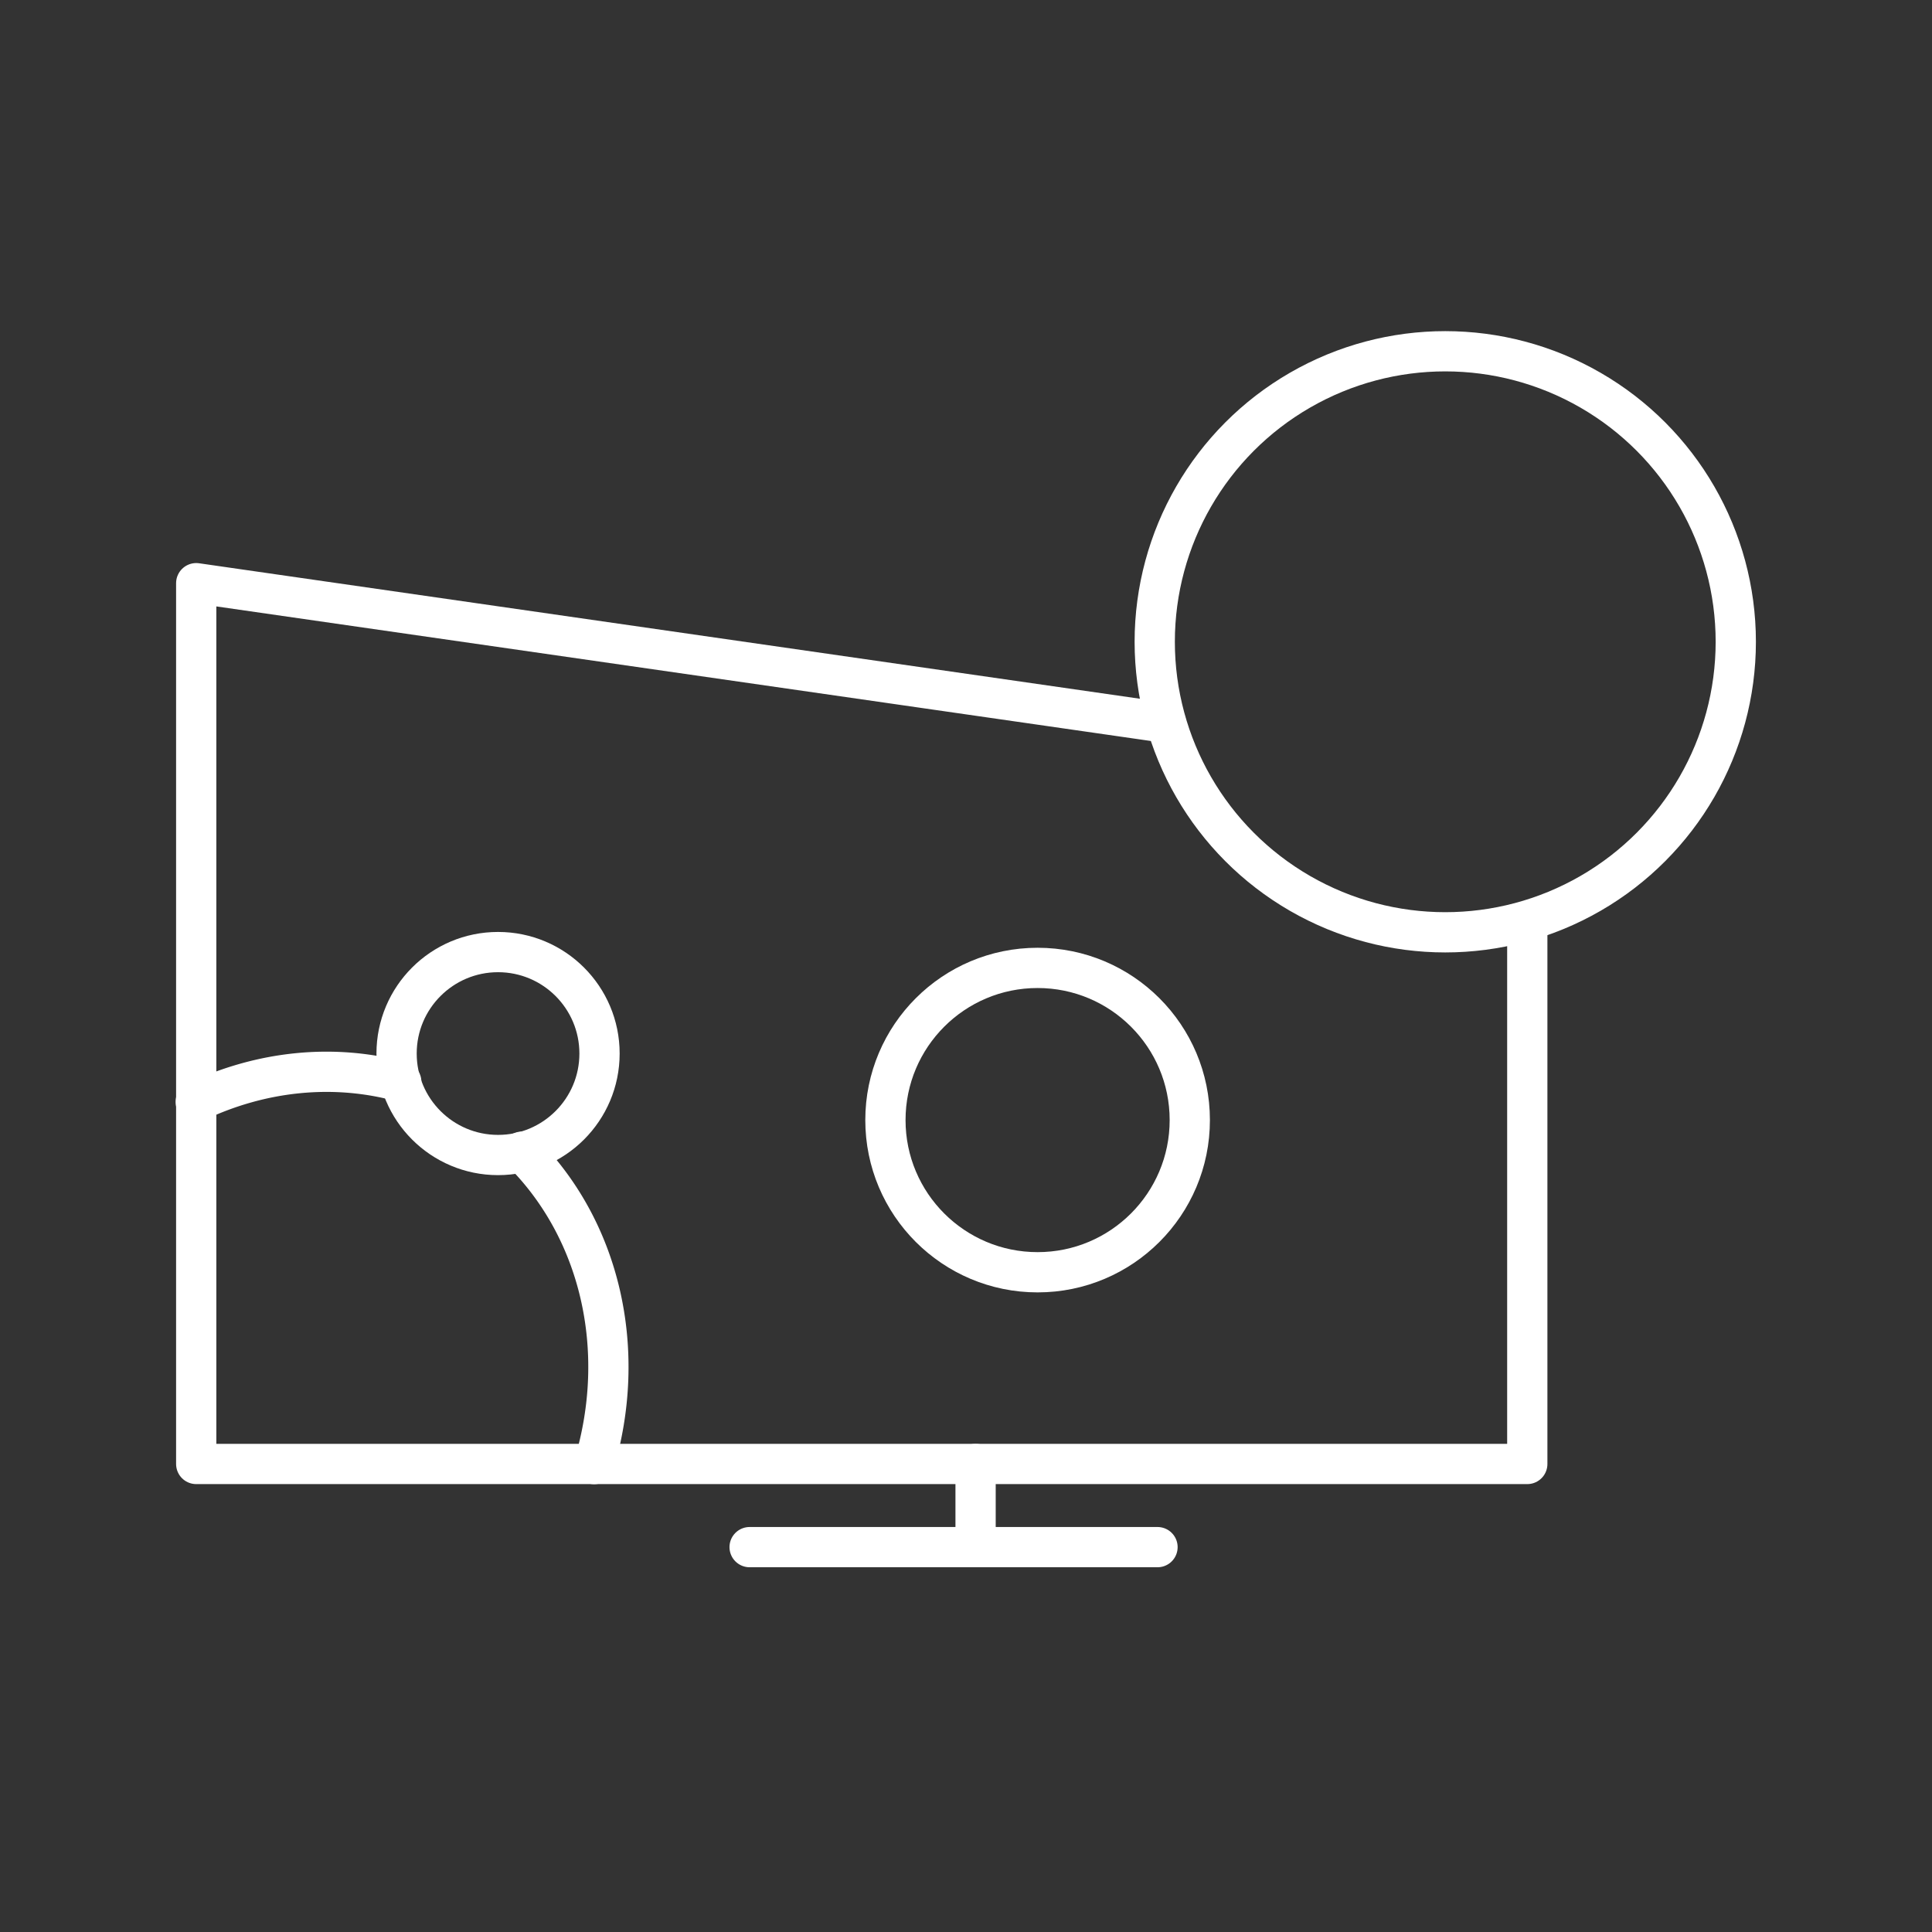<?xml version="1.0" encoding="UTF-8"?><svg id="a" xmlns="http://www.w3.org/2000/svg" viewBox="0 0 48 48"><rect x="0" y="0" width="48" height="48" fill="#333333" stroke="none"/><defs><style>.d{fill:none;stroke:#fff;stroke-linecap:round;stroke-linejoin:round;}</style></defs><path class="d" d="m28.965 17.958-24.09-3.469v21.883h33.07v-13.449"/><circle class="d" cx="35.907" cy="15.945" r="7.218"/><circle class="d" cx="25.779" cy="27.828" r="3.781"/><path class="d" d="m12.967 28.614a7.394 8.061 28.831 0 1 1.795 7.76"/><path class="d" d="m4.863 27.376a7.394 8.061 28.831 0 1 5.106-0.499"/><circle class="d" cx="12.374" cy="26.175" r="2.521"/><path class="d" d="m24.238 36.372v2.066"/><path class="d" d="m18.624 38.438h10.134"/></svg>
